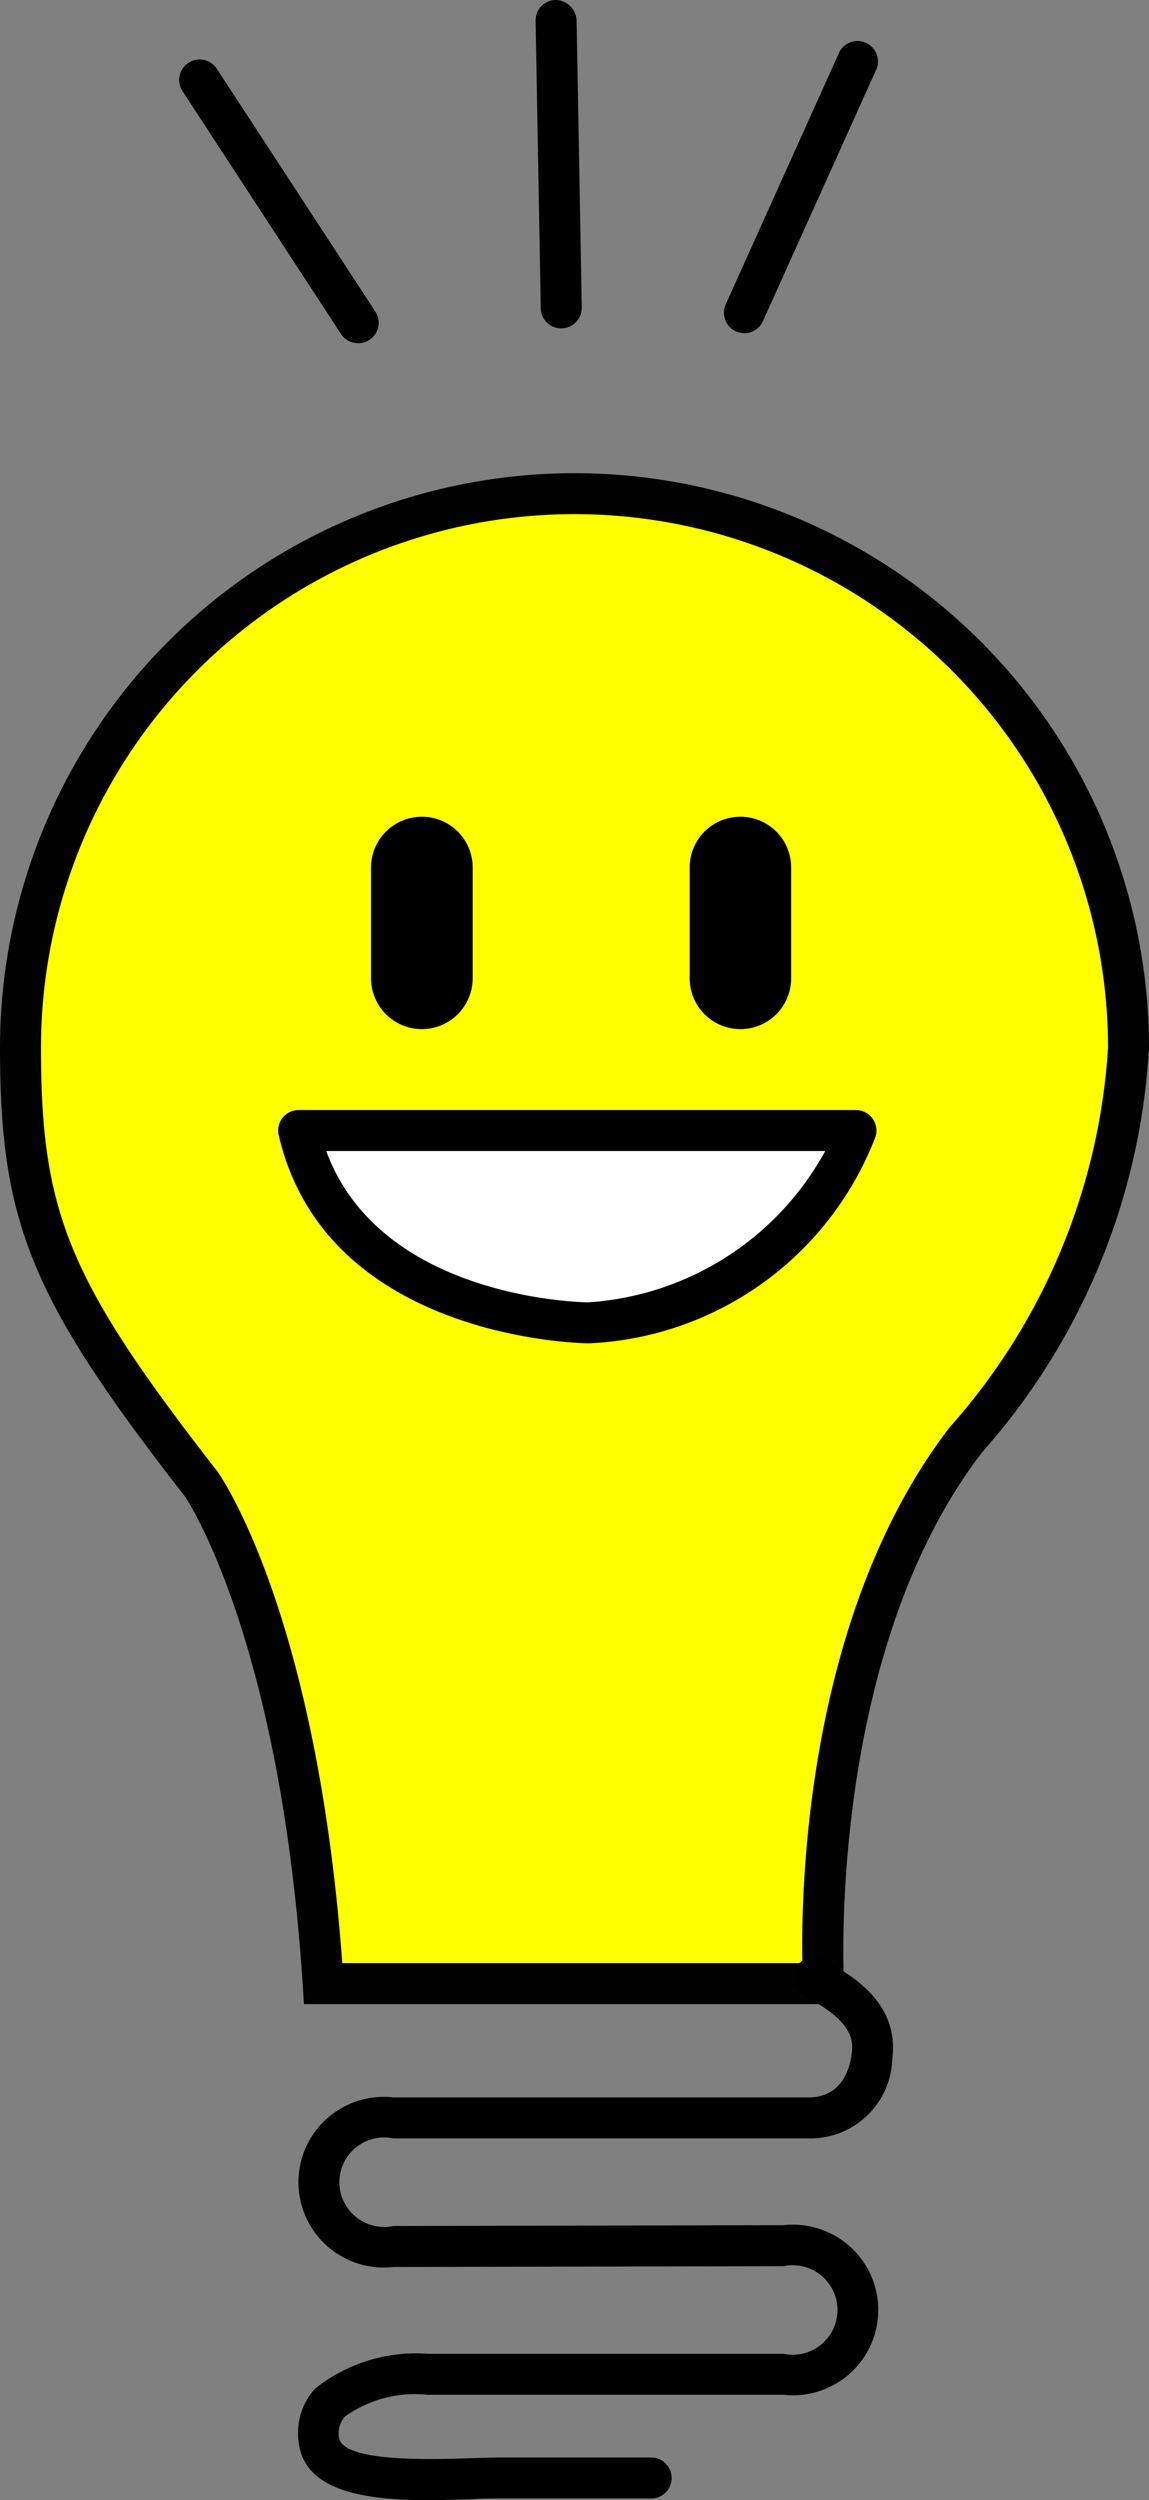<svg xmlns="http://www.w3.org/2000/svg" width="14.021" height="30.5" viewBox="0 0 14.021 30.5">
  <rect x="0" y="0" width="14.021" height="30.5" fill="#808080" stroke="none"/>
  <g id="그룹_300" data-name="그룹 300" transform="translate(-2922.189 -1416.735)">
    <g id="그룹_294" data-name="그룹 294">
      <path id="패스_862" data-name="패스 862" d="M2933.979,1434.3a7.881,7.881,0,0,0,1.981-4.778,6.76,6.76,0,1,0-13.521,0c0,2.1.39,2.989,2.21,5.328,0,0,1.2,1.691,1.484,6.088h6.1S2932,1436.865,2933.979,1434.3Z" fill="#ff0"/>
      <path id="패스_863" data-name="패스 863" d="M2932.238,1441.184h-6.34l-.015-.234c-.277-4.253-1.426-5.944-1.438-5.96-1.876-2.409-2.256-3.331-2.256-5.472a7.01,7.01,0,1,1,14.021,0,8.115,8.115,0,0,1-2.033,4.93c-1.9,2.464-1.692,6.431-1.689,6.471l.015.265Zm-5.872-.5h5.614c-.018-.962.058-4.279,1.8-6.54a7.675,7.675,0,0,0,1.93-4.626,6.51,6.51,0,1,0-13.021,0c0,2.021.342,2.843,2.158,5.174C2924.9,1434.771,2926.052,1436.44,2926.366,1440.684Z" fill="#020202"/>
    </g>
    <g id="그룹_295" data-name="그룹 295">
      <path id="패스_864" data-name="패스 864" d="M2927.412,1447.235c-.749,0-1.522-.1-1.58-.723a.8.8,0,0,1,.2-.635,1.968,1.968,0,0,1,1.376-.427h4.343a.546.546,0,1,0,0-1.069l-4.763.01a1.041,1.041,0,1,1,0-2.069h5.072c.082,0,.449-.007.522-.528.016-.135.048-.392-.579-.706a.249.249,0,0,1-.112-.335.252.252,0,0,1,.336-.112c.643.322.914.71.85,1.219a1,1,0,0,1-1.035.962h-5.054a.546.546,0,1,0,0,1.069l4.761-.01a1.041,1.041,0,1,1,0,2.069h-4.343a1.469,1.469,0,0,0-1.006.264.306.306,0,0,0-.075.252c.028.31,1.134.273,1.6.258.139-.005.267-.009.375-.009h1.835a.25.25,0,0,1,0,.5h-1.835c-.1,0-.225,0-.359.009C2927.78,1447.229,2927.6,1447.235,2927.412,1447.235Z"/>
    </g>
    <g id="그룹_296" data-name="그룹 296">
      <path id="패스_865" data-name="패스 865" d="M2929.038,1420.741a.249.249,0,0,1-.25-.246l-.063-3.506a.248.248,0,0,1,.245-.254.262.262,0,0,1,.255.245l.063,3.506a.251.251,0,0,1-.246.255Z"/>
    </g>
    <g id="그룹_297" data-name="그룹 297">
      <path id="패스_866" data-name="패스 866" d="M2926.56,1420.922a.251.251,0,0,1-.21-.113l-1.934-2.962a.25.25,0,1,1,.419-.273l1.934,2.962a.249.249,0,0,1-.209.386Z"/>
    </g>
    <g id="그룹_298" data-name="그룹 298">
      <path id="패스_867" data-name="패스 867" d="M2931.273,1420.8a.25.25,0,0,1-.228-.352l1.389-3.083a.25.25,0,0,1,.456.2l-1.389,3.083A.248.248,0,0,1,2931.273,1420.8Z"/>
    </g>
    <path id="패스_868" data-name="패스 868" d="M2927.957,1428.67a.621.621,0,0,1-.62.62h0a.622.622,0,0,1-.621-.62v-1.352a.621.621,0,0,1,.621-.619h0a.619.619,0,0,1,.62.619Z"/>
    <path id="패스_869" data-name="패스 869" d="M2931.843,1428.67a.619.619,0,0,1-.619.62h0a.62.62,0,0,1-.619-.62v-1.352a.618.618,0,0,1,.619-.619h0a.618.618,0,0,1,.619.619Z"/>
    <g id="그룹_299" data-name="그룹 299">
      <path id="패스_870" data-name="패스 870" d="M2925.834,1430.527h6.8a3.711,3.711,0,0,1-3.262,2.346S2926.373,1432.873,2925.834,1430.527Z" fill="#fff"/>
      <path id="패스_871" data-name="패스 871" d="M2929.37,1433.123c-.032,0-3.2-.029-3.78-2.54a.249.249,0,0,1,.244-.306h6.8a.251.251,0,0,1,.24.322,3.933,3.933,0,0,1-3.473,2.523Zm-3.2-2.346c.646,1.756,2.991,1.842,3.189,1.846a3.557,3.557,0,0,0,2.9-1.846Z"/>
    </g>
  </g>
</svg>
